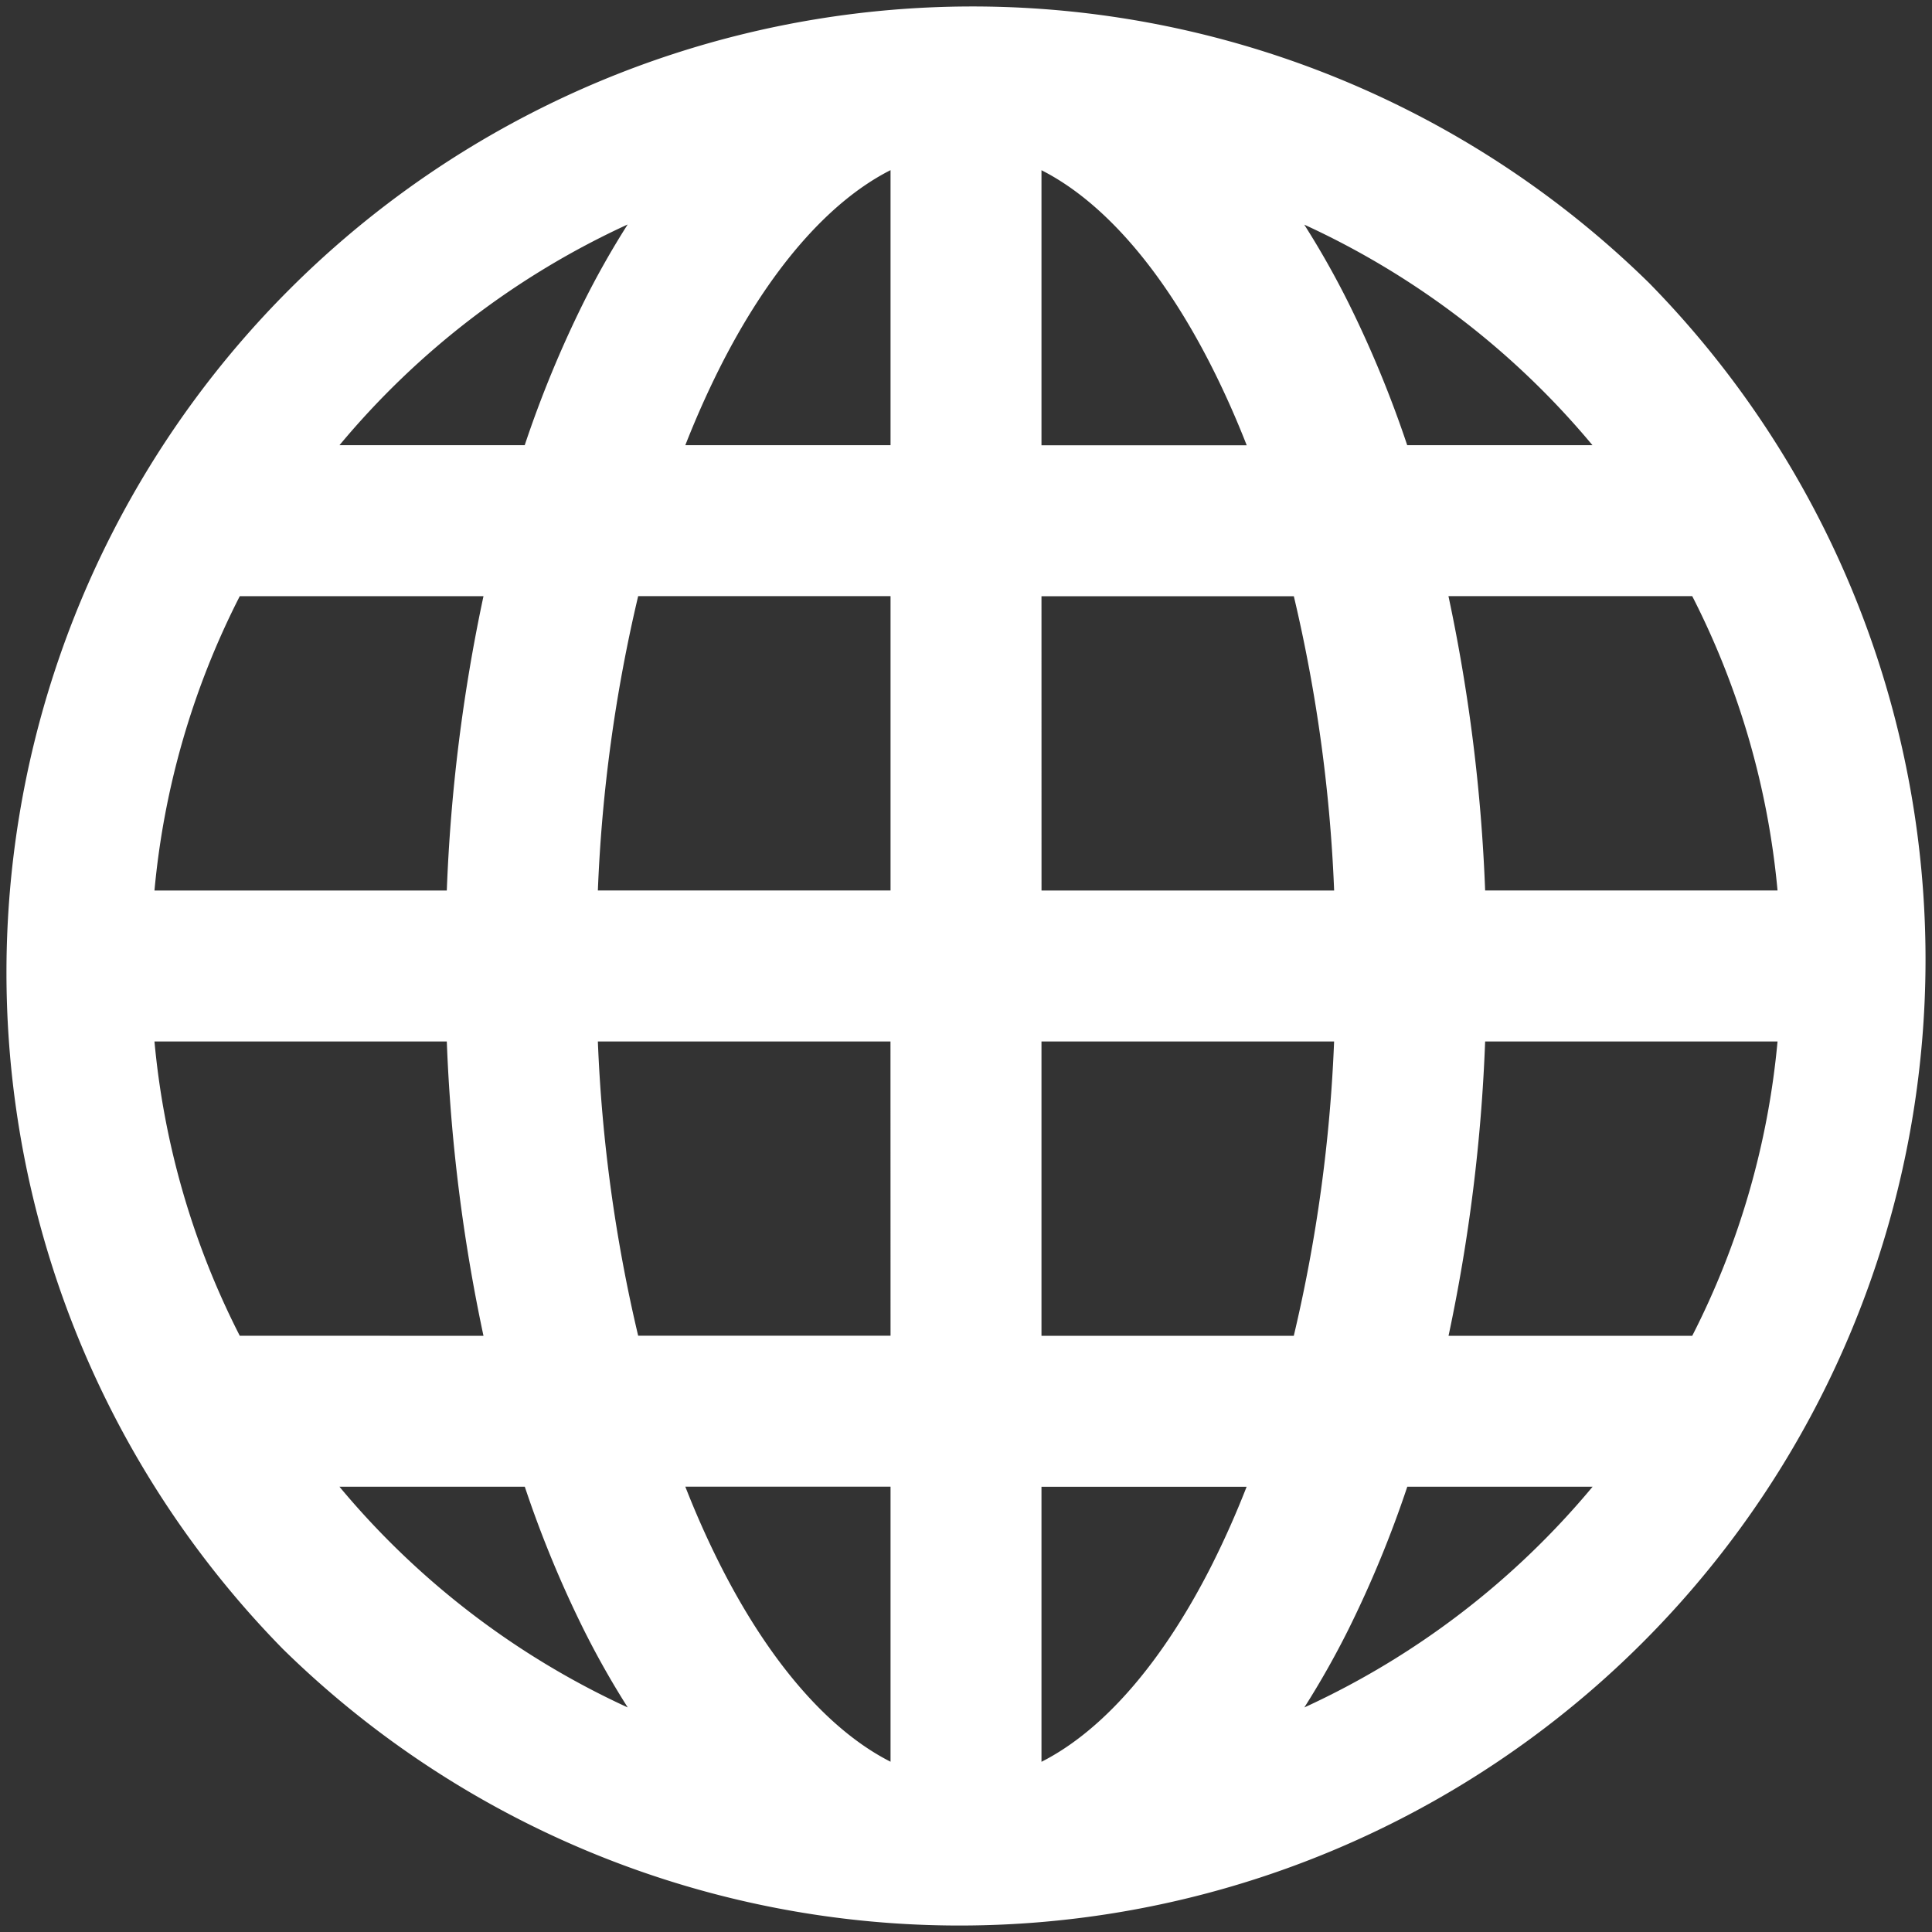 <svg id="internet" xmlns="http://www.w3.org/2000/svg" width="96.396" height="96.396" viewBox="0 0 96.396 96.396">
  <rect x="0" y="0" width="96.396" height="96.396" fill="#333333" stroke="none"/>
  <g id="Group_1" data-name="Group 1">
    <path id="Path_1" data-name="Path 1" d="M82.279,14.117A48.2,48.2,0,0,0,14.117,82.279,48.2,48.2,0,0,0,82.279,14.117ZM31.317,11.2a43.438,43.438,0,0,0-2.2,3.892,55.767,55.767,0,0,0-2.937,7.121H16.938A40.9,40.9,0,0,1,31.317,11.2ZM11.963,29.747H24.123a85.954,85.954,0,0,0-1.83,14.685H7.707A40.359,40.359,0,0,1,11.963,29.747Zm0,36.9A40.359,40.359,0,0,1,7.707,51.964H22.293a85.973,85.973,0,0,0,1.83,14.685Zm4.975,7.531h9.246A55.712,55.712,0,0,0,29.121,81.3a43.485,43.485,0,0,0,2.2,3.892A40.9,40.9,0,0,1,16.938,74.18ZM44.433,87.9c-3.1-1.571-6.1-5.017-8.576-9.971q-.894-1.787-1.664-3.753h10.24Zm0-21.255H31.841A76.9,76.9,0,0,1,29.83,51.964h14.6Zm0-22.216H29.83a76.88,76.88,0,0,1,2.011-14.685H44.433Zm0-22.216H34.193q.77-1.961,1.664-3.753c2.477-4.954,5.475-8.4,8.576-9.971V22.216Zm40,7.531a40.359,40.359,0,0,1,4.256,14.685H74.1a85.973,85.973,0,0,0-1.83-14.685Zm-4.975-7.531H70.212A55.712,55.712,0,0,0,67.275,15.1a43.483,43.483,0,0,0-2.2-3.892A40.9,40.9,0,0,1,79.458,22.216ZM51.964,8.493c3.1,1.571,6.1,5.017,8.576,9.971q.894,1.787,1.664,3.753H51.964Zm0,21.255H64.555a76.9,76.9,0,0,1,2.011,14.685h-14.6Zm8.576,48.185c-2.477,4.954-5.475,8.4-8.576,9.971V74.18H62.2Q61.433,76.141,60.539,77.933ZM51.964,66.649V51.964h14.6a76.88,76.88,0,0,1-2.011,14.685ZM65.079,85.192a43.436,43.436,0,0,0,2.2-3.892,55.767,55.767,0,0,0,2.937-7.121h9.246A40.9,40.9,0,0,1,65.079,85.192ZM84.433,66.649H72.274A85.953,85.953,0,0,0,74.1,51.964H88.689A40.359,40.359,0,0,1,84.433,66.649Z" fill="#fff"/>
  </g>
</svg>
